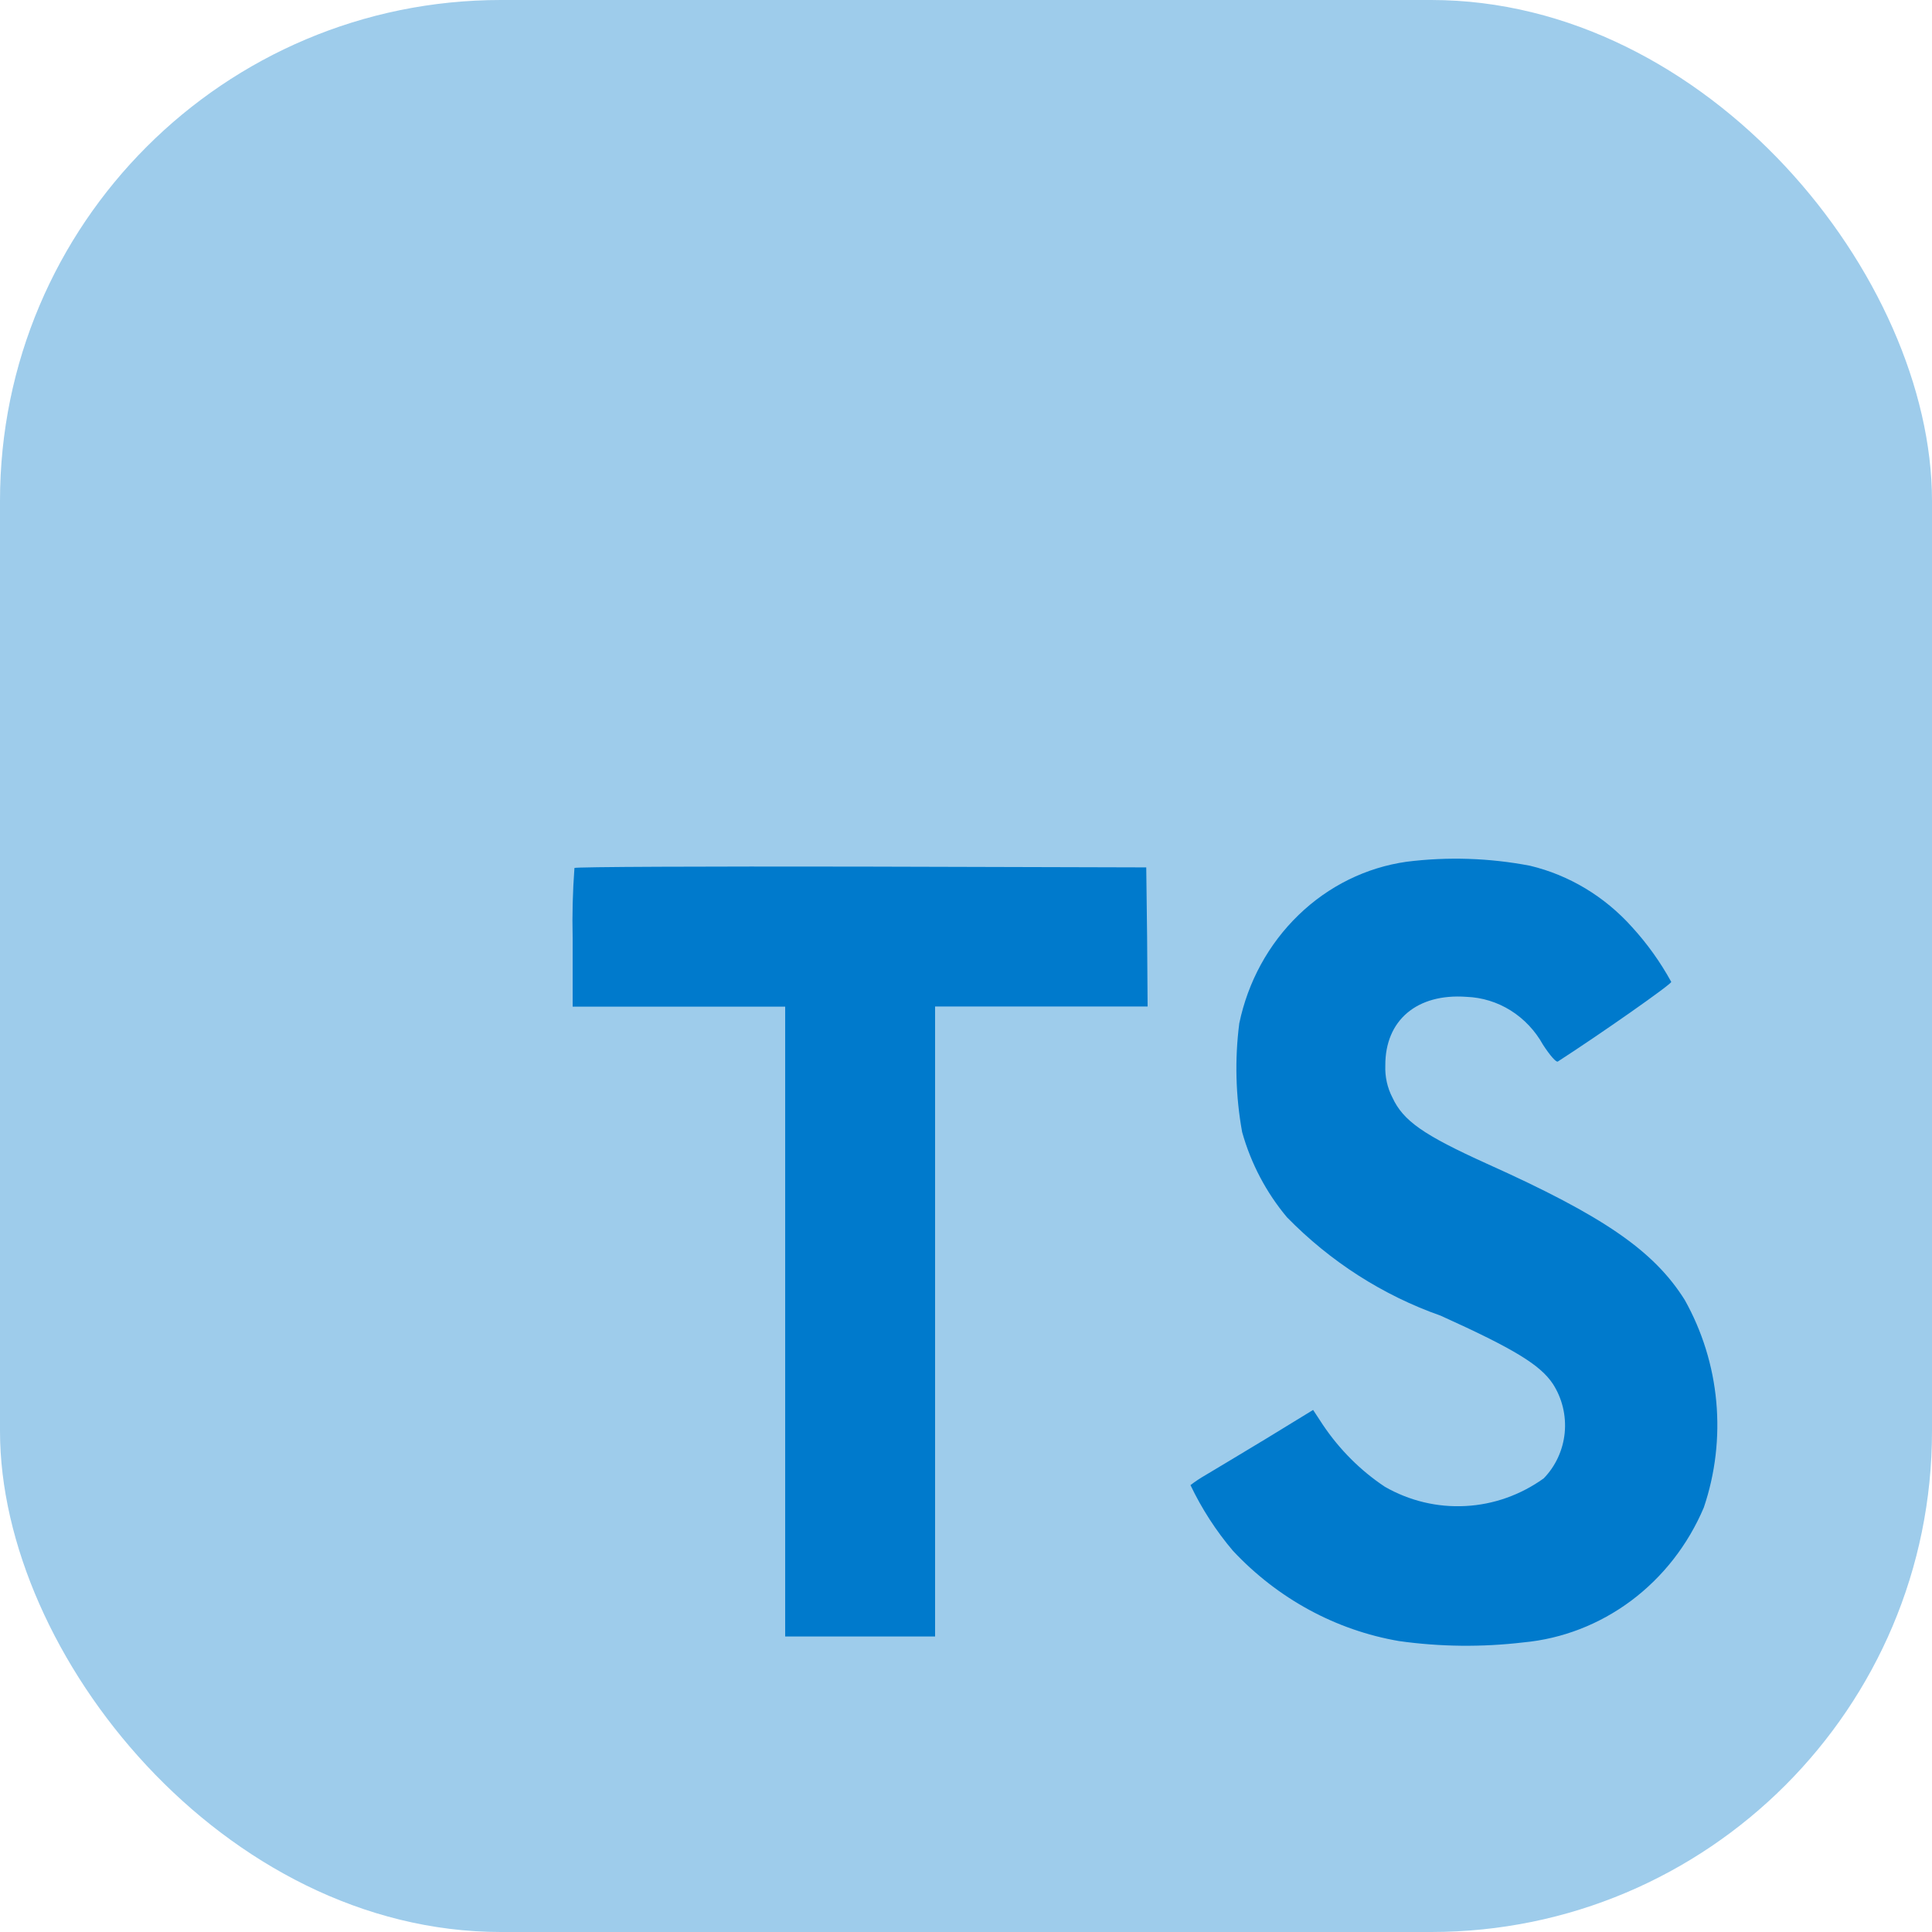 <svg width="27" height="27" viewBox="0 0 27 27" fill="none" xmlns="http://www.w3.org/2000/svg">
<rect width="27" height="27" rx="7" fill="#007ACC" fill-opacity="0.38"/>
<path d="M21.383 12.099C21.93 12.23 22.426 12.529 22.809 12.957C23.02 13.188 23.204 13.445 23.356 13.722C23.363 13.752 22.372 14.447 21.771 14.835C21.749 14.85 21.662 14.752 21.564 14.601C21.454 14.403 21.299 14.239 21.111 14.121C20.924 14.004 20.711 13.939 20.493 13.931C19.802 13.881 19.357 14.259 19.36 14.89C19.354 15.046 19.388 15.2 19.458 15.336C19.61 15.665 19.892 15.861 20.779 16.263C22.411 16.996 23.112 17.479 23.544 18.166C23.788 18.601 23.939 19.085 23.985 19.586C24.031 20.088 23.972 20.593 23.811 21.068C23.59 21.589 23.24 22.038 22.796 22.37C22.352 22.701 21.832 22.903 21.288 22.953C20.711 23.021 20.127 23.015 19.551 22.934C18.669 22.783 17.856 22.341 17.231 21.673C16.995 21.395 16.796 21.087 16.637 20.755C16.704 20.703 16.774 20.657 16.847 20.615C16.948 20.555 17.332 20.325 17.694 20.106L18.351 19.704L18.488 19.913C18.72 20.258 19.014 20.552 19.354 20.778C19.698 20.975 20.087 21.068 20.479 21.047C20.871 21.027 21.249 20.893 21.573 20.661C21.739 20.491 21.843 20.266 21.867 20.024C21.89 19.782 21.831 19.54 21.701 19.339C21.524 19.074 21.162 18.852 20.134 18.387C19.327 18.103 18.593 17.633 17.985 17.011C17.696 16.666 17.482 16.26 17.359 15.821C17.268 15.32 17.254 14.807 17.319 14.302C17.44 13.72 17.729 13.192 18.147 12.788C18.565 12.383 19.092 12.123 19.657 12.043C20.232 11.971 20.814 11.99 21.383 12.099ZM16.031 13.092L16.038 14.066H13.068V22.87H10.973V14.068H8.003V13.111C7.995 12.784 8.004 12.456 8.028 12.13C8.039 12.114 9.845 12.107 12.035 12.111L16.019 12.122L16.031 13.092Z" fill="#007ACC"/>
</svg>
